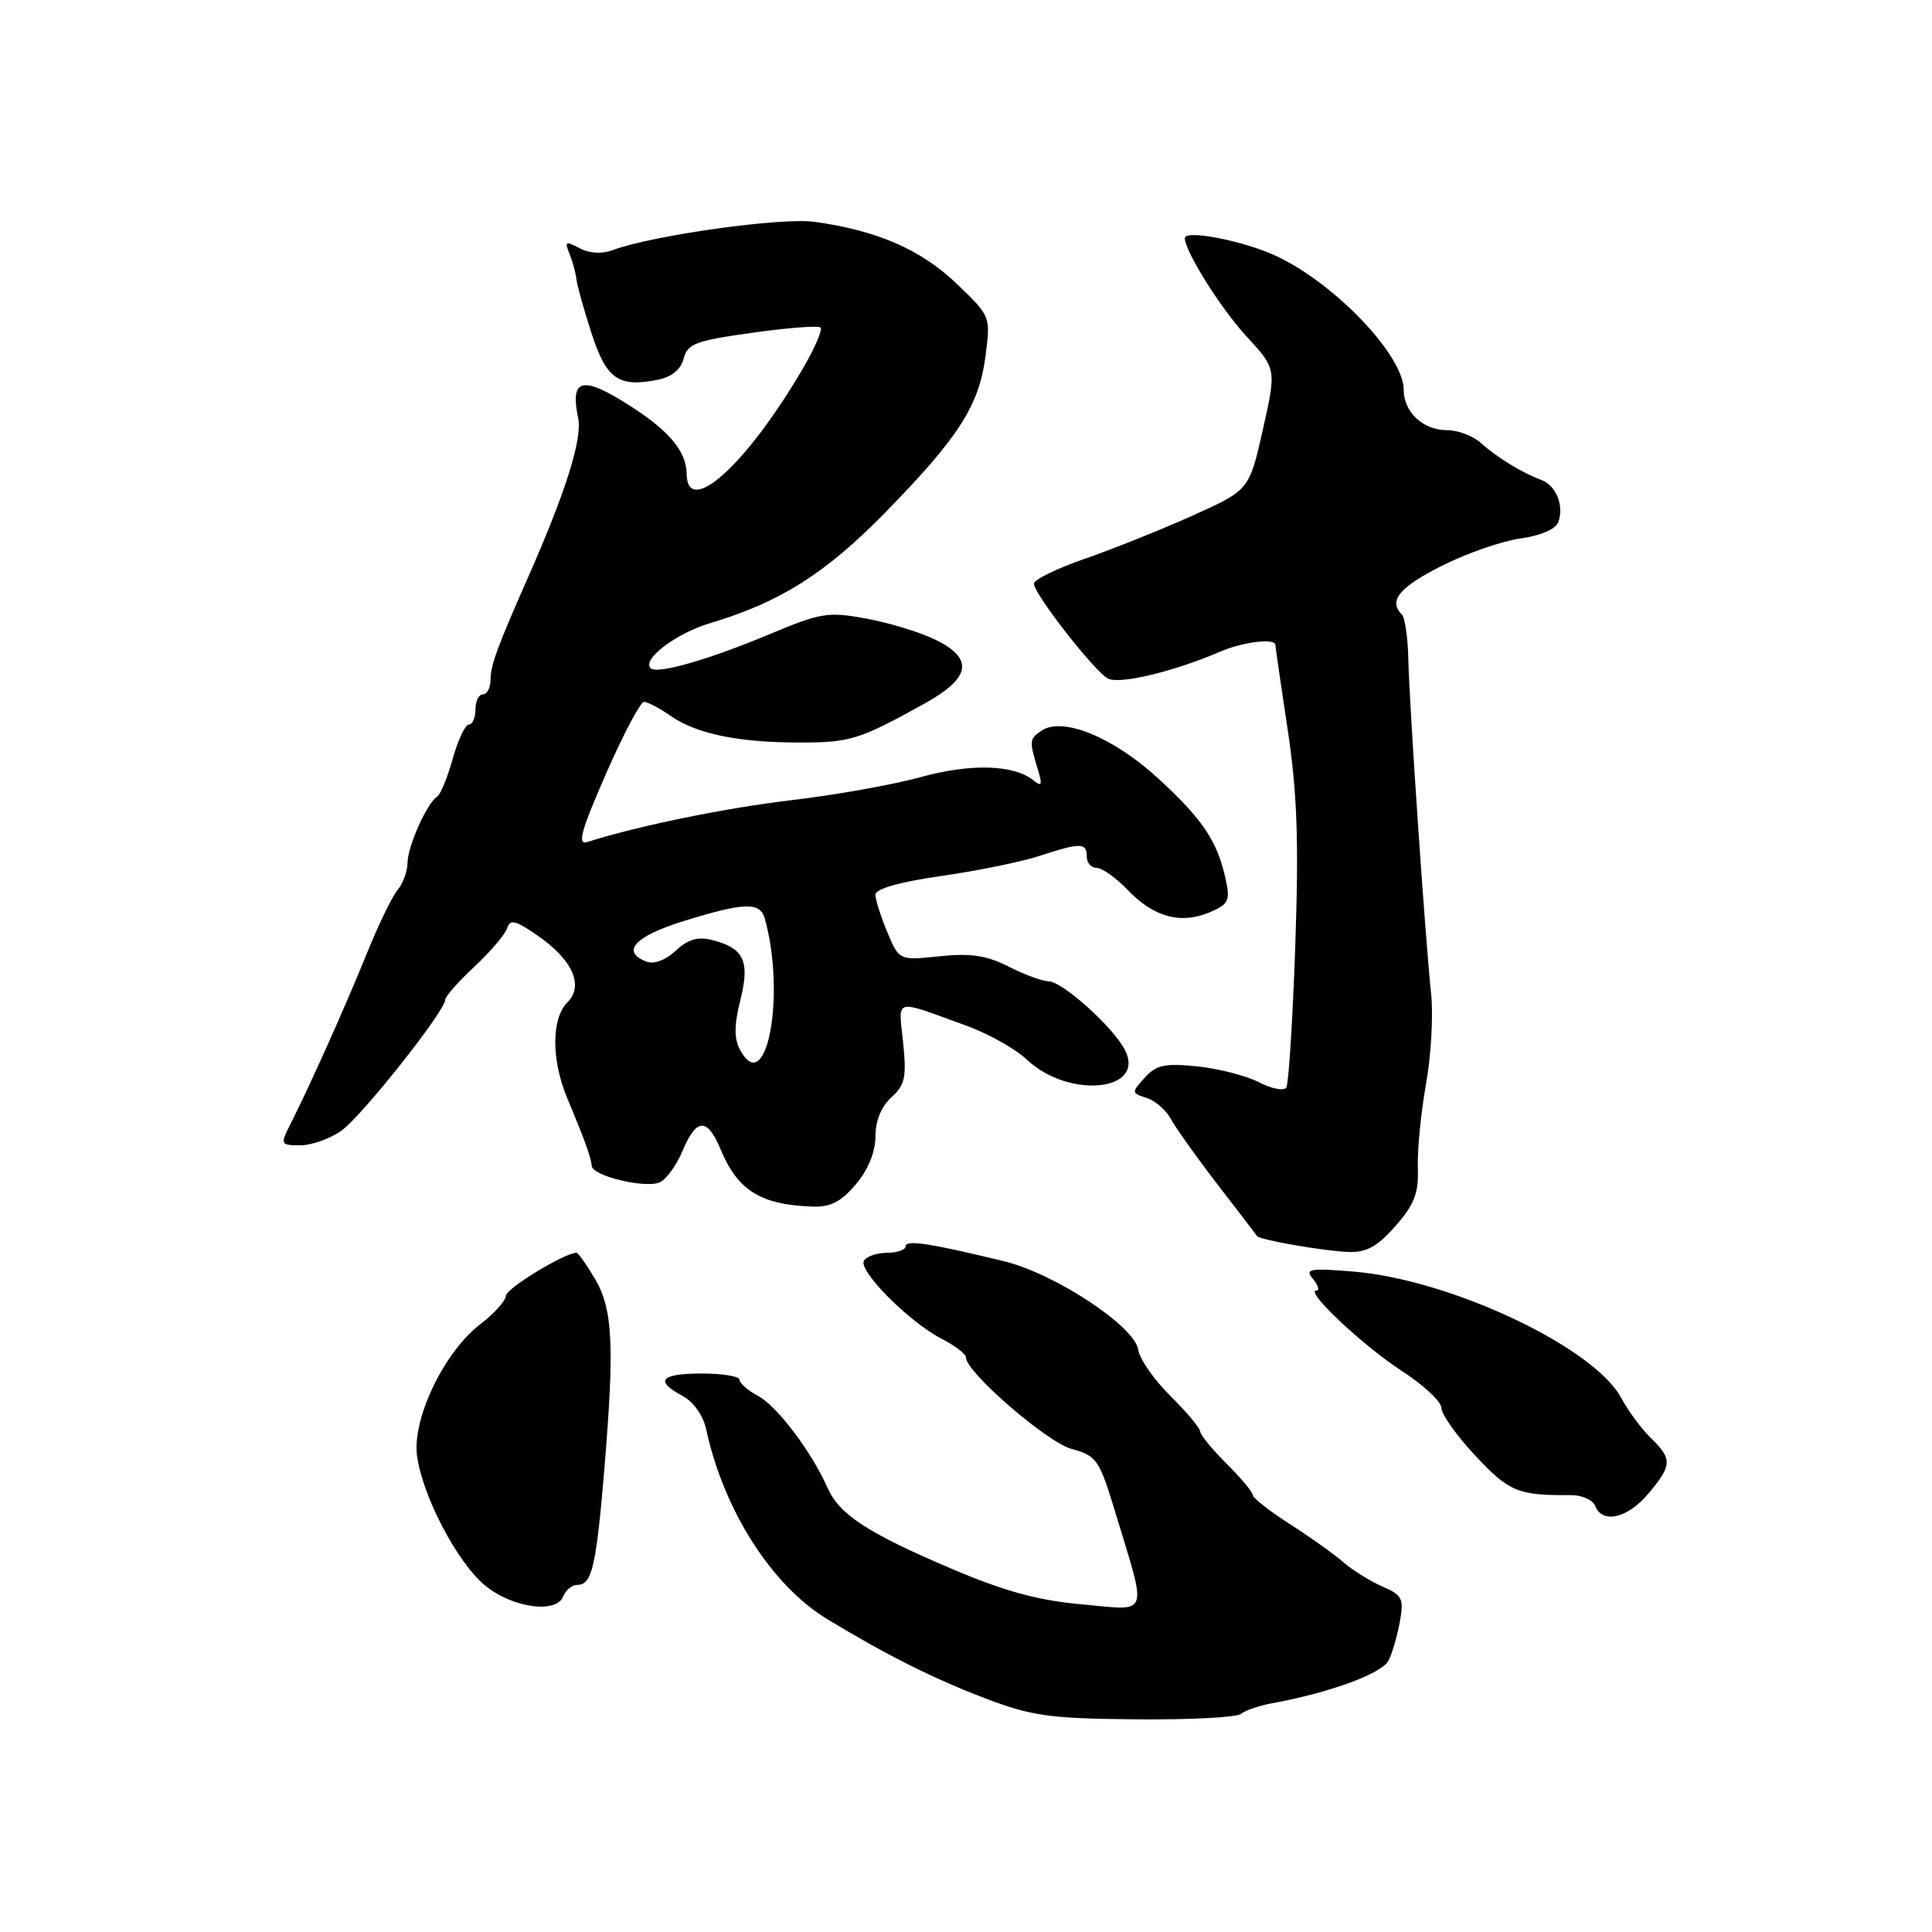 <?xml version="1.0" encoding="UTF-8" standalone="no"?>
<!DOCTYPE svg PUBLIC "-//W3C//DTD SVG 1.1//EN" "http://www.w3.org/Graphics/SVG/1.1/DTD/svg11.dtd" >
<svg xmlns="http://www.w3.org/2000/svg" xmlns:xlink="http://www.w3.org/1999/xlink" version="1.1" viewBox="0 0 256 256">
 <g >
 <path fill="currentColor"
d=" M 164.43 227.10 C 165.02 226.63 166.85 226.01 168.50 225.70 C 176.14 224.31 183.04 221.79 183.97 220.06 C 184.44 219.18 185.11 216.90 185.47 214.98 C 186.05 211.82 185.84 211.38 183.17 210.22 C 181.55 209.51 179.22 208.06 177.99 206.99 C 176.76 205.92 173.55 203.64 170.87 201.92 C 168.19 200.20 166.00 198.48 166.00 198.10 C 166.00 197.72 164.44 195.85 162.53 193.95 C 160.62 192.05 159.05 190.13 159.03 189.67 C 159.01 189.22 157.23 187.09 155.07 184.96 C 152.91 182.82 151.00 180.07 150.82 178.85 C 150.37 175.73 139.79 168.76 133.00 167.11 C 123.23 164.74 120.00 164.25 120.00 165.13 C 120.00 165.61 118.90 166.00 117.56 166.00 C 116.22 166.00 114.83 166.47 114.48 167.04 C 113.67 168.34 120.44 175.16 124.75 177.38 C 126.54 178.30 128.00 179.42 128.00 179.88 C 128.00 181.82 138.75 191.12 142.01 192.00 C 145.30 192.89 145.66 193.41 147.73 200.22 C 152.06 214.50 152.44 213.41 143.40 212.59 C 137.49 212.06 133.11 210.86 126.00 207.83 C 114.89 203.09 111.21 200.68 109.63 197.10 C 107.55 192.38 102.97 186.32 100.47 184.98 C 99.11 184.26 98.00 183.29 98.00 182.83 C 98.00 182.37 95.75 182.00 93.00 182.00 C 87.51 182.00 86.69 182.96 90.45 184.97 C 91.89 185.75 93.18 187.57 93.57 189.39 C 95.89 200.12 102.26 210.11 109.67 214.58 C 117.51 219.33 123.69 222.42 130.50 225.02 C 136.68 227.38 139.01 227.71 150.43 227.82 C 157.54 227.89 163.84 227.57 164.43 227.10 Z  M 74.63 211.53 C 74.95 210.69 75.81 210.00 76.54 210.00 C 78.43 210.00 79.01 207.49 80.07 194.76 C 81.44 178.31 81.21 173.47 78.84 169.46 C 77.72 167.56 76.62 166.00 76.39 166.00 C 74.83 166.00 67.05 170.73 67.03 171.70 C 67.01 172.36 65.50 174.04 63.67 175.44 C 58.87 179.10 54.60 187.97 55.26 192.90 C 55.98 198.24 60.55 206.97 64.23 210.05 C 67.81 213.04 73.73 213.88 74.63 211.53 Z  M 218.41 197.92 C 221.58 194.16 221.61 193.32 218.75 190.55 C 217.51 189.35 215.75 186.96 214.83 185.25 C 211.24 178.52 192.25 169.56 179.34 168.49 C 173.48 168.01 172.86 168.13 173.98 169.47 C 174.68 170.31 174.88 171.00 174.43 171.00 C 172.82 171.00 180.59 178.31 185.75 181.66 C 188.64 183.53 191.00 185.74 191.00 186.57 C 191.00 187.41 193.03 190.26 195.52 192.92 C 199.98 197.68 201.13 198.16 208.16 198.11 C 209.62 198.10 211.07 198.75 211.38 199.55 C 212.31 201.96 215.67 201.19 218.41 197.92 Z  M 184.90 162.46 C 187.42 159.60 187.99 158.11 187.87 154.71 C 187.79 152.39 188.28 147.43 188.95 143.67 C 189.63 139.91 189.93 134.51 189.63 131.67 C 188.84 124.16 186.74 93.38 186.61 87.33 C 186.55 84.49 186.16 81.83 185.75 81.42 C 183.94 79.61 185.40 77.83 191.01 74.99 C 194.32 73.32 199.02 71.69 201.46 71.35 C 204.04 71.00 206.13 70.12 206.46 69.23 C 207.30 67.05 206.21 64.32 204.22 63.59 C 201.74 62.69 198.30 60.58 196.18 58.66 C 195.17 57.75 193.17 57.00 191.74 57.00 C 188.56 57.00 186.00 54.61 186.00 51.65 C 186.00 47.12 176.95 37.61 169.15 33.94 C 164.84 31.92 157.00 30.38 157.00 31.56 C 157.00 33.29 161.74 40.85 165.14 44.54 C 169.14 48.88 169.14 48.88 167.34 56.91 C 165.53 64.94 165.53 64.94 158.02 68.32 C 153.88 70.18 147.46 72.75 143.75 74.04 C 140.04 75.32 137.00 76.81 137.00 77.34 C 137.00 78.68 144.94 88.87 146.78 89.90 C 148.27 90.73 155.46 89.02 161.65 86.36 C 164.71 85.04 169.00 84.52 169.00 85.47 C 169.00 85.73 169.73 90.79 170.63 96.72 C 171.89 105.13 172.11 111.42 171.63 125.34 C 171.29 135.15 170.75 143.59 170.45 144.09 C 170.14 144.59 168.51 144.28 166.83 143.41 C 165.15 142.54 161.46 141.59 158.64 141.30 C 154.34 140.86 153.20 141.11 151.68 142.80 C 149.91 144.76 149.91 144.84 151.93 145.48 C 153.07 145.84 154.52 147.10 155.15 148.28 C 155.78 149.45 158.57 153.36 161.34 156.96 C 164.12 160.56 166.47 163.63 166.56 163.78 C 166.86 164.28 175.43 165.78 178.65 165.89 C 181.07 165.97 182.51 165.19 184.90 162.46 Z  M 113.41 156.92 C 115.04 154.99 116.00 152.64 116.00 150.58 C 116.00 148.52 116.78 146.60 118.11 145.40 C 119.92 143.77 120.14 142.74 119.67 138.15 C 119.06 132.15 118.25 132.37 127.90 135.85 C 130.88 136.92 134.55 138.97 136.07 140.41 C 141.67 145.69 151.99 144.59 149.01 139.03 C 147.39 135.99 140.76 130.06 138.96 130.03 C 138.12 130.01 135.73 129.14 133.65 128.08 C 130.75 126.60 128.64 126.28 124.51 126.71 C 119.14 127.27 119.14 127.27 117.57 123.51 C 116.71 121.45 116.00 119.21 116.00 118.54 C 116.00 117.77 119.23 116.86 124.75 116.07 C 129.56 115.38 135.43 114.18 137.78 113.40 C 143.19 111.63 144.00 111.64 144.00 113.50 C 144.00 114.33 144.59 115.00 145.31 115.00 C 146.04 115.00 147.88 116.31 149.42 117.92 C 152.86 121.51 156.40 122.49 160.20 120.92 C 162.78 119.85 163.02 119.37 162.43 116.61 C 161.33 111.50 159.44 108.65 153.55 103.22 C 147.57 97.71 140.85 94.93 138.02 96.81 C 136.39 97.89 136.36 98.17 137.53 101.99 C 138.15 104.04 138.04 104.29 136.89 103.37 C 134.31 101.30 128.59 101.15 122.00 102.97 C 118.42 103.96 110.78 105.33 105.00 106.01 C 96.14 107.06 84.77 109.38 77.80 111.57 C 76.47 111.99 77.00 110.05 80.29 102.55 C 82.59 97.30 84.86 93.00 85.33 93.00 C 85.80 93.00 87.39 93.83 88.85 94.85 C 92.26 97.24 97.84 98.39 106.00 98.39 C 112.67 98.39 113.90 98.00 122.50 93.23 C 128.66 89.81 129.09 87.28 123.92 84.75 C 121.94 83.78 117.85 82.53 114.82 81.97 C 109.71 81.03 108.78 81.18 101.91 84.06 C 93.86 87.43 87.04 89.38 86.21 88.54 C 85.03 87.36 89.63 83.89 94.16 82.55 C 103.29 79.83 109.37 76.00 117.15 68.06 C 127.00 58.01 129.73 53.77 130.58 47.21 C 131.27 41.91 131.27 41.91 126.74 37.57 C 122.03 33.06 116.16 30.52 107.89 29.39 C 103.48 28.79 86.48 31.18 81.18 33.14 C 79.74 33.68 78.08 33.58 76.78 32.88 C 74.95 31.90 74.79 31.99 75.46 33.63 C 75.88 34.66 76.29 36.17 76.38 37.00 C 76.47 37.83 77.37 41.05 78.38 44.16 C 80.35 50.24 81.95 51.36 87.16 50.32 C 89.02 49.95 90.22 48.96 90.59 47.51 C 91.08 45.55 92.18 45.14 99.69 44.09 C 104.38 43.43 108.46 43.12 108.73 43.40 C 109.01 43.68 107.99 46.07 106.46 48.70 C 99.02 61.49 91.04 68.74 90.98 62.75 C 90.95 59.65 88.39 56.76 82.52 53.17 C 77.03 49.80 75.55 50.36 76.61 55.38 C 77.19 58.12 74.96 65.20 69.97 76.50 C 65.93 85.63 65.00 88.17 65.00 90.03 C 65.00 91.12 64.55 92.00 64.00 92.00 C 63.45 92.00 63.00 92.90 63.00 94.00 C 63.00 95.10 62.61 96.00 62.13 96.00 C 61.65 96.00 60.69 98.04 59.99 100.53 C 59.30 103.01 58.37 105.27 57.93 105.55 C 56.60 106.37 54.00 112.17 54.00 114.32 C 54.00 115.43 53.41 117.05 52.68 117.92 C 51.96 118.79 50.09 122.65 48.54 126.50 C 45.79 133.30 41.09 143.80 38.40 149.12 C 37.13 151.64 37.19 151.75 39.79 151.76 C 41.28 151.76 43.73 150.89 45.24 149.82 C 47.94 147.90 59.00 133.96 59.00 132.46 C 59.00 132.04 60.73 130.07 62.85 128.10 C 64.97 126.12 66.92 123.83 67.19 123.01 C 67.58 121.77 68.27 121.93 71.11 123.88 C 75.85 127.12 77.42 130.58 75.19 132.81 C 73.04 134.96 73.04 140.46 75.18 145.56 C 77.50 151.09 78.31 153.35 78.41 154.50 C 78.53 155.81 85.32 157.47 87.36 156.69 C 88.23 156.36 89.60 154.49 90.42 152.54 C 92.26 148.13 93.71 148.05 95.47 152.27 C 97.76 157.76 100.76 159.63 107.66 159.88 C 110.05 159.97 111.46 159.24 113.41 156.92 Z  M 98.05 139.09 C 97.26 137.61 97.27 135.81 98.10 132.52 C 99.40 127.35 98.58 125.61 94.33 124.55 C 92.45 124.08 91.13 124.47 89.53 125.98 C 88.19 127.23 86.65 127.80 85.66 127.42 C 82.22 126.10 84.11 124.05 90.61 122.04 C 98.69 119.54 100.72 119.49 101.35 121.75 C 104.16 131.91 101.54 145.62 98.05 139.09 Z "/>
</g>
</svg>
